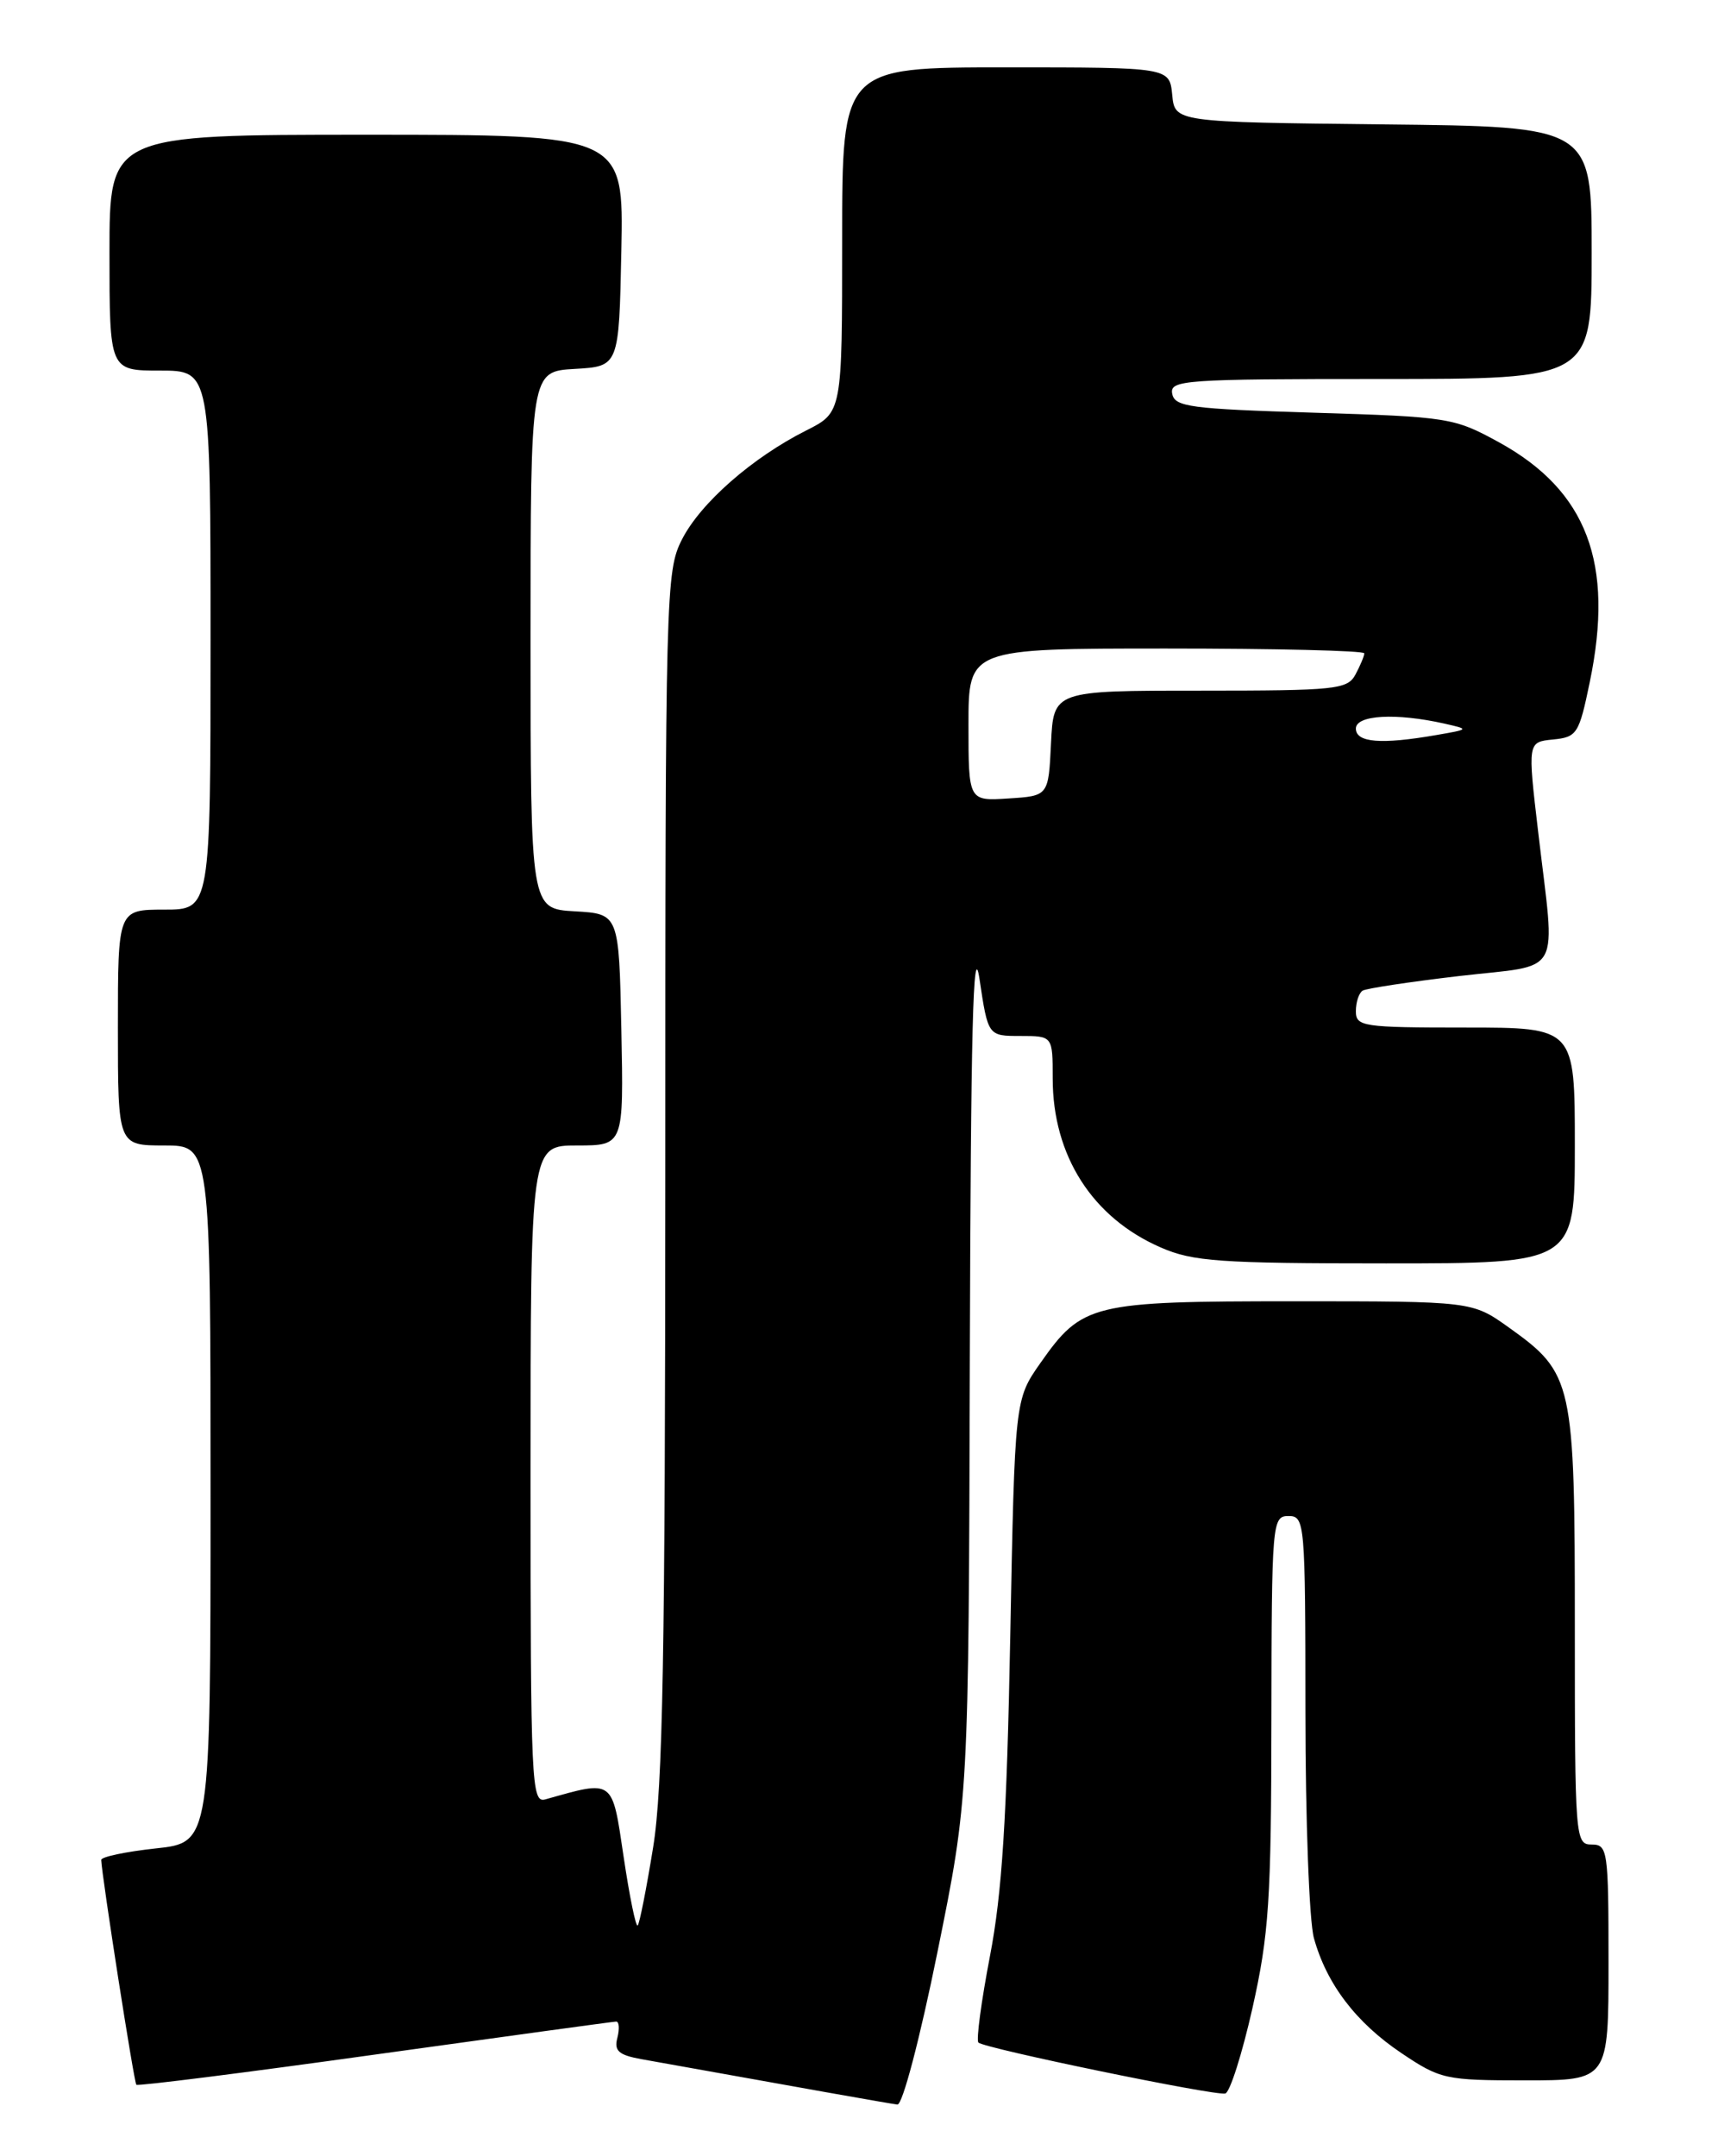 <?xml version="1.0" encoding="UTF-8" standalone="no"?>
<!DOCTYPE svg PUBLIC "-//W3C//DTD SVG 1.1//EN" "http://www.w3.org/Graphics/SVG/1.1/DTD/svg11.dtd" >
<svg xmlns="http://www.w3.org/2000/svg" xmlns:xlink="http://www.w3.org/1999/xlink" version="1.1" viewBox="0 0 204 256">
 <g >
 <path fill="currentColor"
d=" M 111.32 231.75 C 115.02 213.50 115.02 213.50 115.16 161.50 C 115.27 122.33 115.55 111.17 116.31 116.25 C 117.32 123.00 117.32 123.00 121.16 123.00 C 125.00 123.00 125.00 123.00 125.00 128.03 C 125.00 137.21 129.71 144.58 137.83 148.11 C 141.65 149.78 144.82 150.00 164.58 150.00 C 187.00 150.00 187.00 150.00 187.00 136.00 C 187.00 122.00 187.00 122.00 174.00 122.00 C 161.80 122.00 161.00 121.88 161.00 120.06 C 161.00 118.99 161.36 117.90 161.80 117.62 C 162.24 117.35 167.42 116.57 173.30 115.88 C 185.73 114.44 184.70 116.31 182.65 98.80 C 181.39 88.10 181.39 88.10 184.41 87.80 C 187.26 87.52 187.50 87.14 188.77 81.00 C 191.71 66.86 188.45 58.25 177.97 52.50 C 172.66 49.59 172.01 49.49 156.01 49.00 C 141.33 48.55 139.49 48.31 139.19 46.75 C 138.88 45.12 140.59 45.00 163.93 45.00 C 189.00 45.00 189.00 45.00 189.00 30.02 C 189.00 15.03 189.00 15.03 164.25 14.77 C 139.50 14.50 139.50 14.50 139.19 11.25 C 138.87 8.00 138.87 8.00 119.44 8.00 C 100.00 8.00 100.00 8.00 100.00 28.48 C 100.00 48.96 100.00 48.96 95.75 51.10 C 89.33 54.33 83.18 59.72 80.98 64.05 C 79.06 67.80 79.00 70.18 79.00 139.21 C 78.99 196.42 78.71 212.25 77.55 219.36 C 76.76 224.23 75.94 228.40 75.72 228.61 C 75.50 228.83 74.75 225.16 74.05 220.45 C 72.66 211.12 72.95 211.33 64.75 213.64 C 63.10 214.11 63.00 211.80 63.00 175.07 C 63.00 136.00 63.00 136.00 68.53 136.00 C 74.06 136.00 74.06 136.00 73.78 122.25 C 73.50 108.50 73.50 108.50 68.25 108.20 C 63.00 107.90 63.00 107.90 63.00 76.00 C 63.00 44.10 63.00 44.10 68.25 43.80 C 73.50 43.50 73.50 43.50 73.78 29.75 C 74.06 16.00 74.06 16.00 43.53 16.00 C 13.00 16.00 13.00 16.00 13.00 30.00 C 13.00 44.00 13.00 44.00 19.00 44.00 C 25.00 44.00 25.00 44.00 25.00 76.00 C 25.00 108.00 25.00 108.00 19.50 108.00 C 14.00 108.00 14.00 108.00 14.00 122.00 C 14.00 136.00 14.00 136.00 19.50 136.00 C 25.00 136.00 25.00 136.00 25.00 177.38 C 25.00 218.77 25.00 218.77 18.50 219.46 C 14.92 219.85 12.01 220.46 12.02 220.83 C 12.09 222.74 15.91 247.24 16.19 247.52 C 16.36 247.70 29.11 246.09 44.50 243.94 C 59.90 241.80 72.80 240.03 73.16 240.02 C 73.52 240.01 73.58 240.87 73.31 241.94 C 72.90 243.49 73.45 243.99 76.15 244.48 C 94.74 247.82 105.68 249.77 106.56 249.87 C 107.16 249.94 109.23 242.07 111.32 231.75 Z  M 148.72 238.42 C 150.68 229.67 150.95 225.63 150.97 204.25 C 151.00 180.68 151.06 180.00 153.00 180.00 C 154.94 180.00 155.00 180.67 155.01 203.25 C 155.01 216.04 155.46 228.13 156.02 230.12 C 157.53 235.56 161.01 240.13 166.39 243.75 C 171.03 246.87 171.62 247.00 181.11 247.00 C 191.00 247.00 191.00 247.00 191.00 233.00 C 191.00 219.67 190.90 219.00 189.00 219.00 C 187.05 219.00 187.00 218.33 187.00 193.25 C 187.00 163.95 186.80 163.07 179.15 157.60 C 174.80 154.50 174.80 154.50 153.65 154.50 C 129.62 154.50 128.50 154.77 123.54 161.83 C 120.50 166.17 120.50 166.17 119.96 194.33 C 119.55 215.96 118.99 224.76 117.55 232.25 C 116.52 237.62 115.90 242.23 116.18 242.51 C 116.87 243.20 144.24 248.85 145.49 248.56 C 146.04 248.44 147.49 243.87 148.72 238.42 Z  M 115.00 86.05 C 115.00 77.00 115.00 77.00 138.50 77.00 C 151.43 77.00 162.00 77.25 162.00 77.57 C 162.00 77.88 161.53 79.00 160.96 80.07 C 160.00 81.86 158.71 82.00 142.51 82.00 C 125.10 82.00 125.10 82.00 124.80 88.25 C 124.50 94.50 124.50 94.50 119.75 94.80 C 115.00 95.11 115.00 95.11 115.00 86.05 Z  M 161.00 86.50 C 161.00 84.89 165.76 84.62 171.50 85.91 C 174.50 86.59 174.50 86.59 170.50 87.28 C 163.99 88.41 161.00 88.17 161.00 86.50 Z "/>
</g>
</svg>